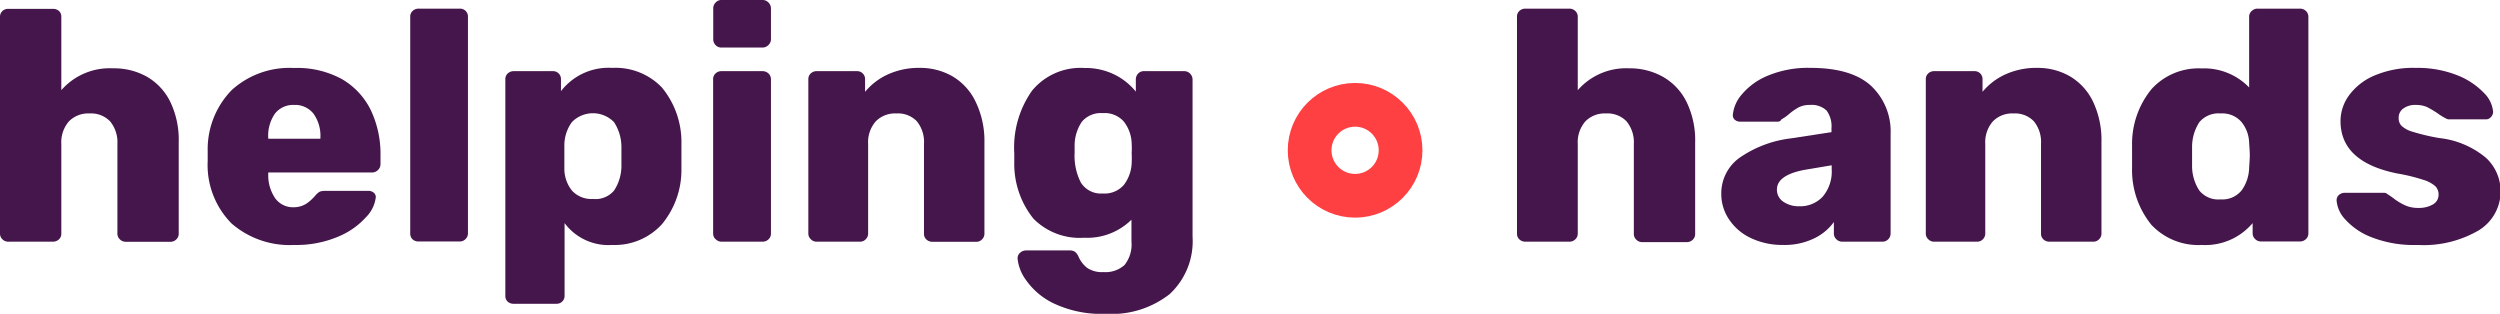 <svg xmlns="http://www.w3.org/2000/svg" viewBox="0 0 228.71 28.71"><defs><style>.cls-1{fill:none;stroke:#ff4043;stroke-miterlimit:10;stroke-width:4px;}.cls-2{fill:#45164b;}</style></defs><title>Logo-HH</title><g id="Laag_2" data-name="Laag 2"><g id="Laag_1-2" data-name="Laag 1"><g id="Laag_1-2-2" data-name="Laag 1-2"><circle class="cls-1" cx="123.97" cy="13.75" r="4.16"/></g><path class="cls-2" d="M.23,21.9A.71.71,0,0,1,0,21.36V1.56A.71.71,0,0,1,.23,1,.77.77,0,0,1,.78.81H4.83A.81.81,0,0,1,5.39,1a.7.7,0,0,1,.22.54V8.25a5.87,5.87,0,0,1,4.71-2A6.17,6.17,0,0,1,13.41,7,5.38,5.38,0,0,1,15.57,9.3,8,8,0,0,1,16.35,13v8.37a.71.71,0,0,1-.23.54.75.75,0,0,1-.55.21H11.49a.75.75,0,0,1-.53-.23.7.7,0,0,1-.22-.52V13.17a3,3,0,0,0-.66-2.06,2.41,2.41,0,0,0-1.89-.73,2.46,2.46,0,0,0-1.89.73,2.9,2.9,0,0,0-.69,2.06v8.19a.7.7,0,0,1-.22.54.81.81,0,0,1-.56.21h-4A.77.77,0,0,1,.23,21.9Z"/><path class="cls-2" d="M21.18,20.44A7.6,7.6,0,0,1,19,14.73V13.8a7.74,7.74,0,0,1,2.22-5.58,7.86,7.86,0,0,1,5.67-2,8.55,8.55,0,0,1,4.36,1,6.67,6.67,0,0,1,2.67,2.85,9.35,9.35,0,0,1,.89,4.13V15a.73.73,0,0,1-.23.55.75.75,0,0,1-.55.23H24.54v.18a3.72,3.72,0,0,0,.63,2.17,2,2,0,0,0,1.71.83A2.15,2.15,0,0,0,28,18.65a4.05,4.05,0,0,0,.83-.74,1.61,1.61,0,0,1,.43-.38,1.64,1.64,0,0,1,.53-.07h3.93a.73.73,0,0,1,.46.16.53.53,0,0,1,.2.41,3.07,3.07,0,0,1-.89,1.83,7,7,0,0,1-2.58,1.8,9.81,9.81,0,0,1-4,.75A8.1,8.1,0,0,1,21.18,20.44Zm8.13-7.75v-.06a3.48,3.48,0,0,0-.63-2.23,2.13,2.13,0,0,0-1.77-.8,2.1,2.1,0,0,0-1.76.8,3.54,3.54,0,0,0-.61,2.23v.06Z"/><path class="cls-2" d="M37.75,21.9a.7.7,0,0,1-.22-.54V1.56A.7.7,0,0,1,37.75,1a.79.79,0,0,1,.56-.21h3.75a.72.72,0,0,1,.75.75v19.8a.73.73,0,0,1-.21.52.71.71,0,0,1-.54.23H38.31A.79.79,0,0,1,37.75,21.9Z"/><path class="cls-2" d="M46.45,27.6a.7.7,0,0,1-.22-.54V7.26a.7.7,0,0,1,.22-.54A.79.79,0,0,1,47,6.51h3.57a.72.72,0,0,1,.75.75V8.34A5.49,5.49,0,0,1,56,6.21,5.89,5.89,0,0,1,60.55,8a7.85,7.85,0,0,1,1.79,5.18q0,.39,0,1.11t0,1.14a7.78,7.78,0,0,1-1.8,5.1A5.84,5.84,0,0,1,56,22.41a5,5,0,0,1-4.35-2v6.63a.72.72,0,0,1-.75.75H47A.79.79,0,0,1,46.45,27.6Zm9.72-10.16a4.07,4.07,0,0,0,.68-2.2q0-.3,0-.93t0-.93a4.16,4.16,0,0,0-.68-2.21,2.69,2.69,0,0,0-3.85,0,3.62,3.62,0,0,0-.69,2.08q0,.39,0,1.14t0,1.11a3.2,3.2,0,0,0,.7,1.94,2.39,2.39,0,0,0,1.91.76A2.21,2.21,0,0,0,56.17,17.44Z"/><path class="cls-2" d="M65.46,4.12a.75.75,0,0,1-.21-.55V.78a.74.74,0,0,1,.22-.55A.7.7,0,0,1,66,0h3.75a.71.71,0,0,1,.55.23.75.75,0,0,1,.23.55V3.57a.73.73,0,0,1-.23.55.75.75,0,0,1-.55.23H66A.71.71,0,0,1,65.46,4.12Zm0,17.76a.7.7,0,0,1-.22-.52V7.26a.7.7,0,0,1,.22-.54A.76.76,0,0,1,66,6.51h3.75a.77.77,0,0,1,.55.21.71.71,0,0,1,.23.54v14.1a.71.71,0,0,1-.23.54.77.77,0,0,1-.55.21H66A.74.74,0,0,1,65.47,21.88Z"/><path class="cls-2" d="M74.17,21.88a.7.7,0,0,1-.22-.52V7.26a.7.7,0,0,1,.22-.54.76.76,0,0,1,.53-.21h3.69a.72.72,0,0,1,.75.75V8.4a5.86,5.86,0,0,1,2.08-1.59,6.82,6.82,0,0,1,2.93-.6,5.9,5.9,0,0,1,3,.78,5.37,5.37,0,0,1,2.1,2.31A8.18,8.18,0,0,1,90.06,13v8.37a.73.73,0,0,1-.21.52.71.71,0,0,1-.54.23h-4a.79.79,0,0,1-.56-.21.7.7,0,0,1-.22-.54V13.17a3,3,0,0,0-.65-2.07A2.38,2.38,0,0,0,82,10.38a2.46,2.46,0,0,0-1.89.73,2.9,2.9,0,0,0-.69,2.06v8.19a.73.73,0,0,1-.21.52.71.71,0,0,1-.54.23h-4A.74.74,0,0,1,74.17,21.88Z"/><path class="cls-2" d="M96.45,27.78a6.53,6.53,0,0,1-2.58-2.15,4,4,0,0,1-.78-2,.65.65,0,0,1,.24-.51.8.8,0,0,1,.54-.21h4a.85.85,0,0,1,.48.13,1.21,1.21,0,0,1,.33.47,2.68,2.68,0,0,0,.78,1,2.43,2.43,0,0,0,1.5.38,2.58,2.58,0,0,0,1.92-.65,3,3,0,0,0,.63-2.14v-2a5.76,5.76,0,0,1-4.35,1.65A5.94,5.94,0,0,1,94.54,20a8,8,0,0,1-1.75-5.17l0-.81a9,9,0,0,1,1.63-5.73,5.74,5.74,0,0,1,4.79-2.07,6,6,0,0,1,2.7.58,5.81,5.81,0,0,1,2,1.58V7.29a.79.79,0,0,1,.21-.56.7.7,0,0,1,.54-.22h3.66a.74.74,0,0,1,.55.22.77.77,0,0,1,.23.56V21.66A6.58,6.58,0,0,1,107,26.91a8.59,8.59,0,0,1-5.82,1.8A10.2,10.2,0,0,1,96.45,27.78Zm6.36-10.86a3.48,3.48,0,0,0,.72-2,8.2,8.2,0,0,0,0-.9,7.7,7.7,0,0,0,0-.9,3.41,3.41,0,0,0-.72-2,2.32,2.32,0,0,0-1.92-.77,2.27,2.27,0,0,0-1.92.79,3.92,3.92,0,0,0-.66,2.21l0,.66a5.35,5.35,0,0,0,.57,2.69,2.16,2.16,0,0,0,2,1A2.32,2.32,0,0,0,102.81,16.92Z"/><path class="cls-2" d="M139,21.9a.7.7,0,0,1-.22-.54V1.56A.7.7,0,0,1,139,1a.79.79,0,0,1,.56-.21h4a.77.77,0,0,1,.55.21.71.71,0,0,1,.23.54V8.25a5.87,5.87,0,0,1,4.71-2,6.17,6.17,0,0,1,3.09.78,5.38,5.38,0,0,1,2.16,2.31,8,8,0,0,1,.78,3.69v8.37a.71.71,0,0,1-.23.54.77.77,0,0,1-.55.21h-4.08a.74.74,0,0,1-.53-.23.7.7,0,0,1-.22-.52V13.17a3,3,0,0,0-.66-2.06,2.41,2.41,0,0,0-1.89-.73,2.46,2.46,0,0,0-1.89.73,2.9,2.9,0,0,0-.69,2.06v8.19a.71.71,0,0,1-.23.54.77.77,0,0,1-.55.21h-4A.79.79,0,0,1,139,21.9Z"/><path class="cls-2" d="M160.2,21.79a4.87,4.87,0,0,1-2-1.69,4.12,4.12,0,0,1-.73-2.37,4,4,0,0,1,1.69-3.31,10.38,10.38,0,0,1,4.67-1.76l3.72-.57v-.36a2.41,2.41,0,0,0-.45-1.62,2,2,0,0,0-1.53-.51,2.19,2.19,0,0,0-1,.21,5.39,5.39,0,0,0-.91.63,3.64,3.64,0,0,1-.69.48.35.35,0,0,1-.3.21h-3.48a.72.72,0,0,1-.5-.19.55.55,0,0,1-.16-.47,3.33,3.33,0,0,1,.81-1.82,6.12,6.12,0,0,1,2.37-1.72,9.52,9.52,0,0,1,3.93-.72q3.72,0,5.52,1.63a5.71,5.71,0,0,1,1.8,4.43v9.09a.73.73,0,0,1-.21.52.71.71,0,0,1-.54.23h-3.69a.74.74,0,0,1-.53-.23.7.7,0,0,1-.22-.52V20.31a4.74,4.74,0,0,1-1.83,1.51,6.17,6.17,0,0,1-2.79.59A6.73,6.73,0,0,1,160.2,21.79ZM166.74,18a3.53,3.53,0,0,0,.83-2.52v-.36l-2.49.42q-2.52.48-2.52,1.8a1.3,1.3,0,0,0,.58,1.11,2.45,2.45,0,0,0,1.46.42A2.81,2.81,0,0,0,166.74,18Z"/><path class="cls-2" d="M176.4,21.88a.7.7,0,0,1-.22-.52V7.26a.7.7,0,0,1,.22-.54.76.76,0,0,1,.53-.21h3.69a.72.72,0,0,1,.75.75V8.4a5.86,5.86,0,0,1,2.08-1.59,6.82,6.82,0,0,1,2.93-.6,5.9,5.9,0,0,1,3,.78,5.37,5.37,0,0,1,2.1,2.31,8.18,8.18,0,0,1,.77,3.69v8.37a.73.73,0,0,1-.21.52.71.71,0,0,1-.54.23h-4a.79.79,0,0,1-.56-.21.7.7,0,0,1-.22-.54V13.17a3,3,0,0,0-.65-2.07,2.38,2.38,0,0,0-1.87-.72,2.46,2.46,0,0,0-1.89.73,2.9,2.9,0,0,0-.69,2.06v8.19a.73.73,0,0,1-.21.52.71.71,0,0,1-.54.23h-4A.74.74,0,0,1,176.4,21.88Z"/><path class="cls-2" d="M196.83,20.58a7.93,7.93,0,0,1-1.78-5.22l0-1,0-1.08a7.9,7.9,0,0,1,1.8-5.15,5.81,5.81,0,0,1,4.56-1.87A5.72,5.72,0,0,1,205.76,8V1.56A.7.7,0,0,1,206,1a.76.76,0,0,1,.53-.21h3.87a.77.77,0,0,1,.55.21.71.71,0,0,1,.23.54v19.8a.71.71,0,0,1-.23.54.77.77,0,0,1-.55.21h-3.57a.74.74,0,0,1-.53-.23.7.7,0,0,1-.22-.52v-.93a5.66,5.66,0,0,1-4.65,2A5.89,5.89,0,0,1,196.83,20.58Zm8.24-3.16a3.65,3.65,0,0,0,.69-2.09q.06-.84.06-1.14t-.06-1.11a3.13,3.13,0,0,0-.71-1.93,2.31,2.31,0,0,0-1.9-.77,2.28,2.28,0,0,0-1.94.79,4.16,4.16,0,0,0-.67,2.21l0,.93,0,.93a4.07,4.07,0,0,0,.67,2.2,2.23,2.23,0,0,0,1.94.8A2.26,2.26,0,0,0,205.07,17.42Z"/><path class="cls-2" d="M217,21.72a6.25,6.25,0,0,1-2.45-1.65,2.85,2.85,0,0,1-.79-1.74.65.65,0,0,1,.22-.5.8.8,0,0,1,.5-.19h3.63a.41.41,0,0,1,.3.12,6.53,6.53,0,0,1,.57.39,5.43,5.43,0,0,0,1.06.64,2.87,2.87,0,0,0,1.19.23,2.54,2.54,0,0,0,1.33-.31,1,1,0,0,0,.53-.89,1.09,1.09,0,0,0-.29-.78,2.89,2.89,0,0,0-1.08-.58,16.53,16.53,0,0,0-2.41-.59c-3.47-.7-5.19-2.3-5.19-4.8a4,4,0,0,1,.79-2.36,5.53,5.53,0,0,1,2.34-1.81A9.07,9.07,0,0,1,221,6.21a9.91,9.91,0,0,1,3.79.67,6.83,6.83,0,0,1,2.45,1.62,2.75,2.75,0,0,1,.84,1.73.69.69,0,0,1-.2.48.6.6,0,0,1-.46.21h-3.3a.66.66,0,0,1-.42-.12,4.73,4.73,0,0,1-.72-.45,10,10,0,0,0-.95-.56,2.53,2.53,0,0,0-1-.19,1.85,1.85,0,0,0-1.17.33,1,1,0,0,0-.42.84,1,1,0,0,0,.25.73,2.47,2.47,0,0,0,1.05.56,18.83,18.83,0,0,0,2.42.57,8,8,0,0,1,4.27,1.81,4.18,4.18,0,0,1-.66,6.63,10,10,0,0,1-5.59,1.34A10.66,10.66,0,0,1,217,21.72Z"/></g></g></svg>
